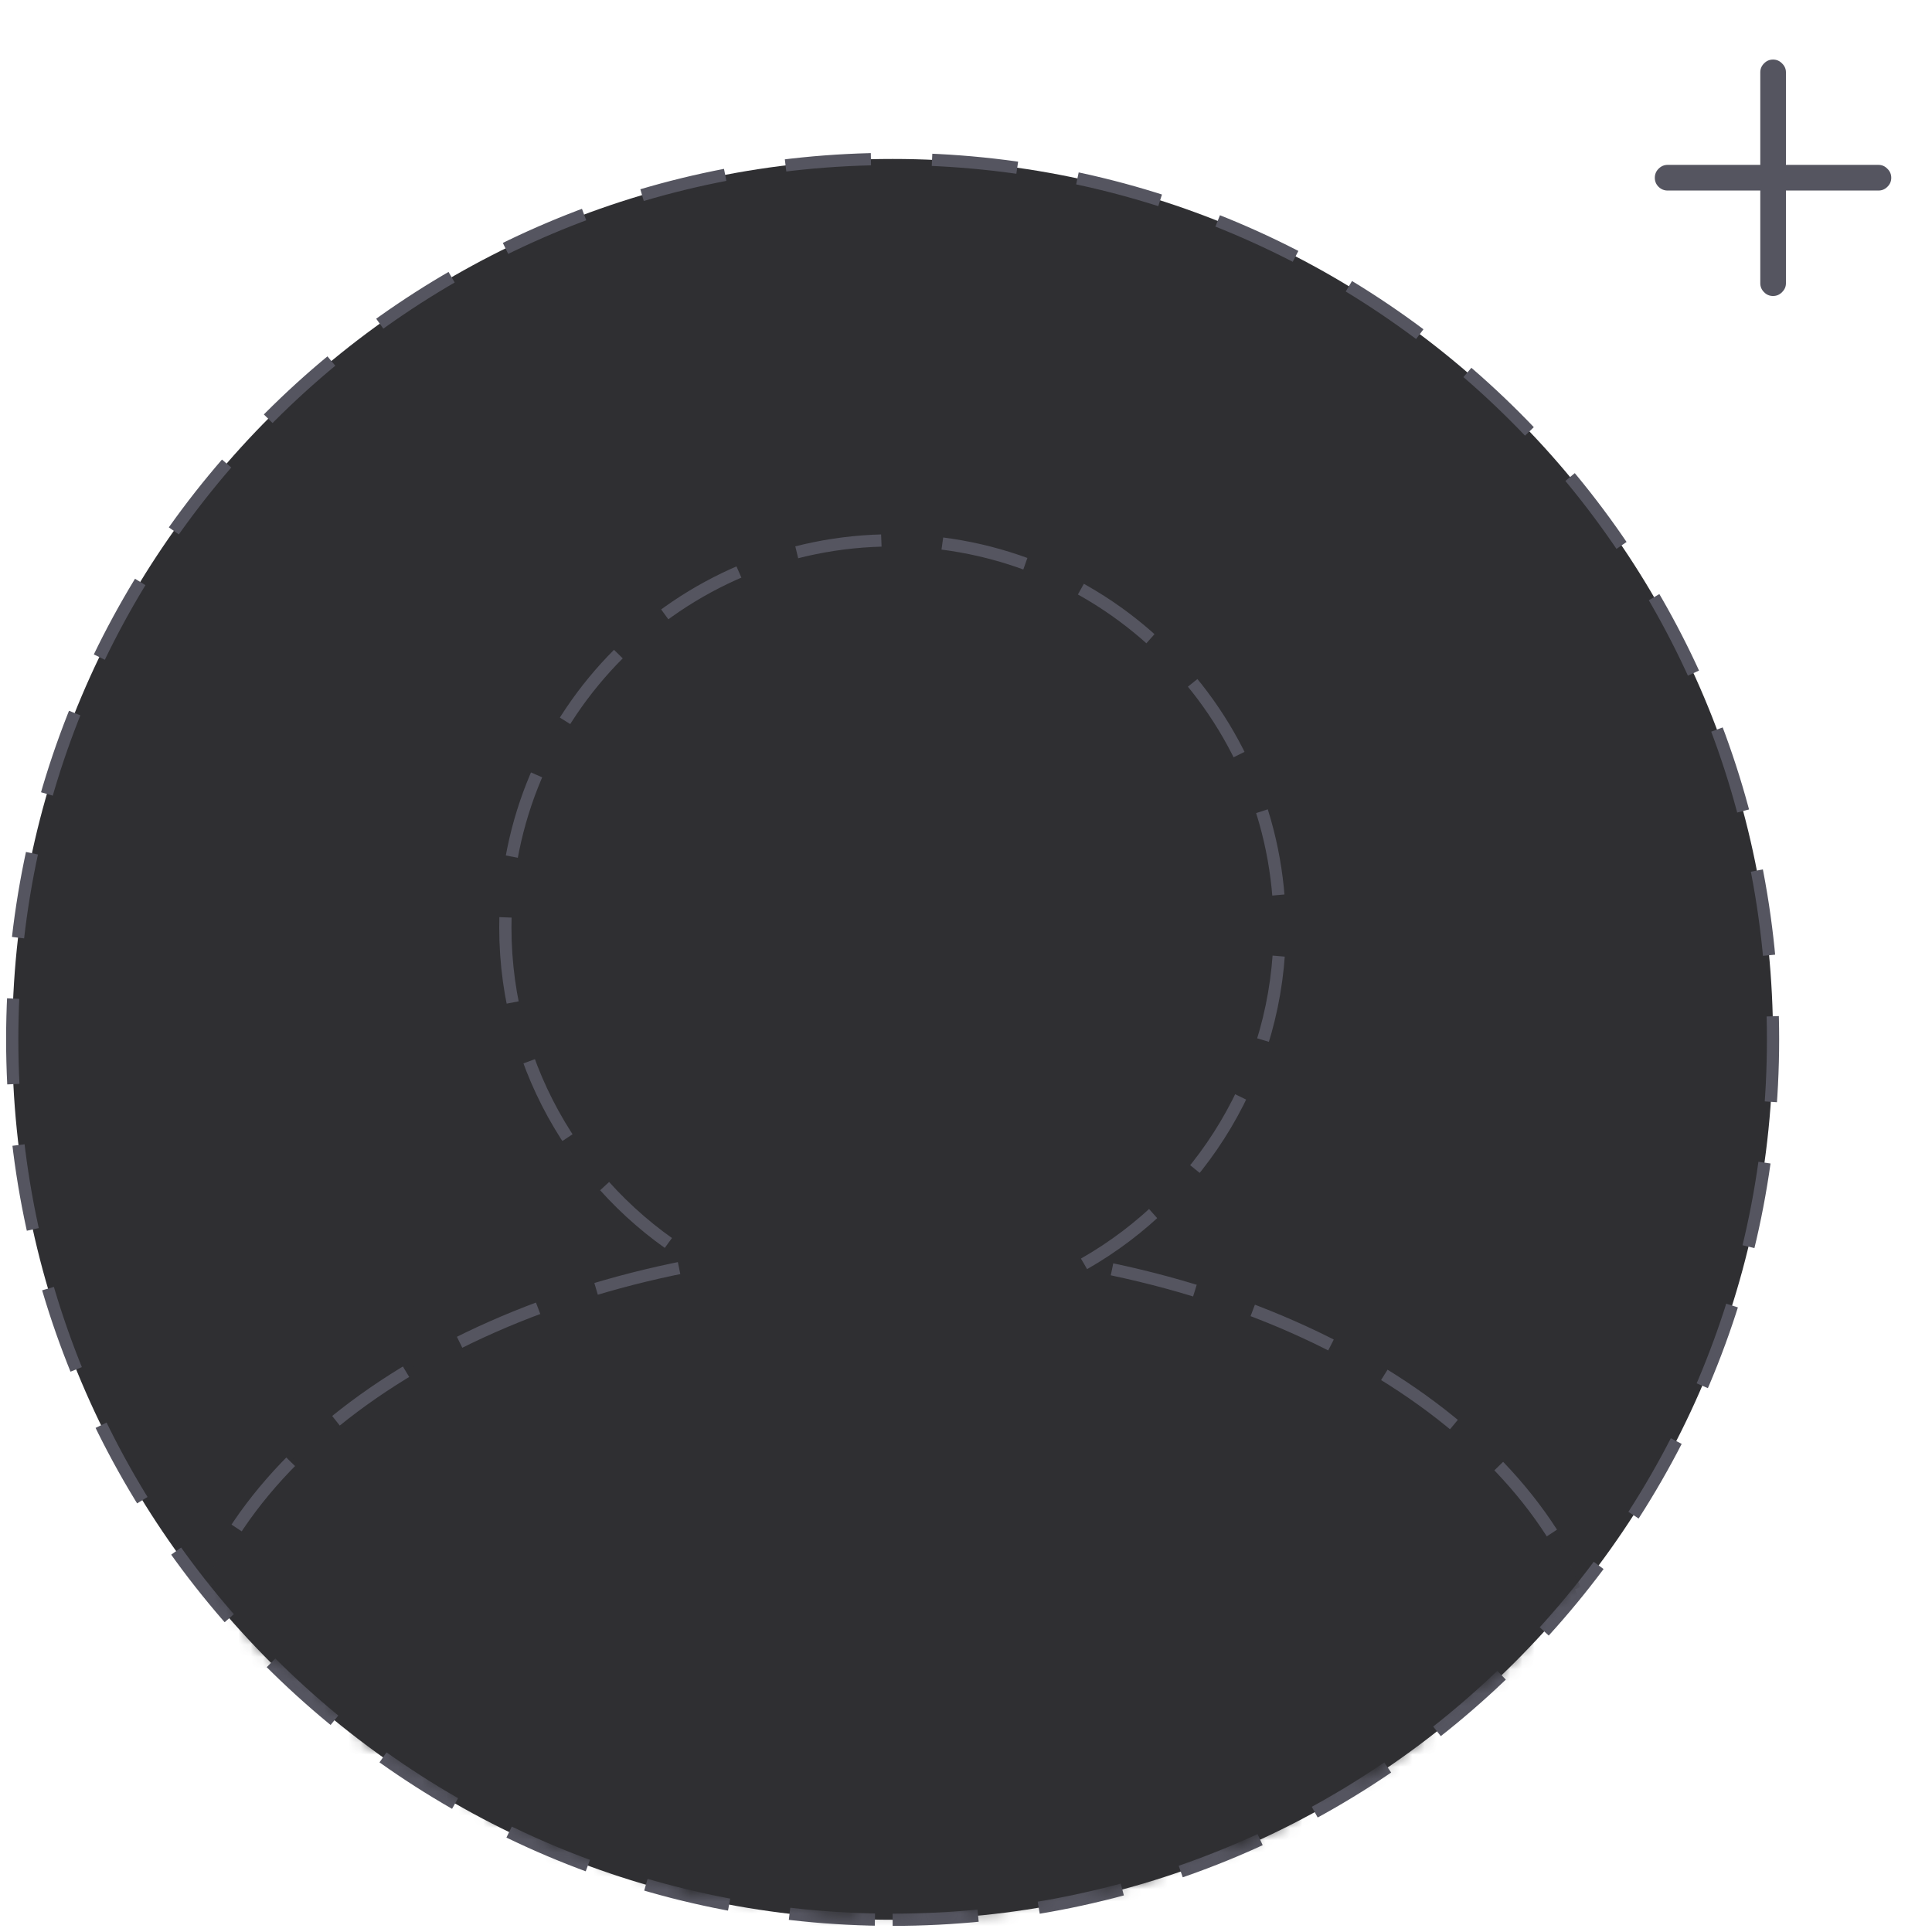 <svg width="158" height="158" viewBox="0 0 158 158" fill="none" xmlns="http://www.w3.org/2000/svg">
<path d="M73 157C112.764 157 145 124.764 145 85C145 45.236 112.764 13 73 13C33.236 13 1 45.236 1 85C1 124.764 33.236 157 73 157Z" fill="#2F2F32" stroke="#555560" stroke-miterlimit="10" stroke-dasharray="7 5"/>
<mask id="mask0_2272_8211" style="mask-type:luminance" maskUnits="userSpaceOnUse" x="1" y="13" width="144" height="144">
<path d="M73 155.724C71.793 155.724 70.593 155.693 69.4 155.634L69.375 156.133C67.637 156.046 65.915 155.896 64.212 155.687L64.273 155.191C61.87 154.895 59.505 154.479 57.184 153.948L57.072 154.436C55.382 154.05 53.714 153.603 52.071 153.099L52.218 152.621C49.911 151.913 47.654 151.09 45.455 150.159L45.26 150.619C43.665 149.944 42.099 149.213 40.566 148.427L40.794 147.982C38.652 146.884 36.573 145.68 34.564 144.377L34.292 144.797C32.842 143.856 31.428 142.864 30.053 141.823L30.355 141.424C28.439 139.974 26.599 138.429 24.843 136.795L24.502 137.161C23.238 135.985 22.016 134.763 20.84 133.499L21.206 133.158C19.572 131.402 18.026 129.562 16.576 127.646L16.178 127.948C15.137 126.573 14.145 125.159 13.204 123.709L13.623 123.436C12.32 121.428 11.116 119.349 10.019 117.206L9.574 117.434C8.788 115.901 8.057 114.336 7.381 112.741L7.842 112.546C6.911 110.346 6.088 108.09 5.38 105.783L4.902 105.93C4.398 104.287 3.951 102.619 3.565 100.928L4.052 100.817C3.522 98.496 3.106 96.13 2.81 93.728L2.314 93.789C2.104 92.086 1.955 90.364 1.868 88.625L2.367 88.6C2.307 87.408 2.277 86.208 2.277 85.001C2.277 83.793 2.307 82.593 2.367 81.401L1.868 81.376C1.955 79.637 2.104 77.915 2.314 76.212L2.81 76.273C3.106 73.871 3.522 71.505 4.052 69.184L3.565 69.073C3.951 67.382 4.398 65.714 4.902 64.071L5.38 64.218C6.088 61.911 6.911 59.655 7.842 57.455L7.381 57.26C8.057 55.665 8.788 54.1 9.574 52.567L10.019 52.795C11.116 50.652 12.32 48.573 13.623 46.565L13.204 46.292C14.145 44.842 15.137 43.428 16.178 42.053L16.576 42.355C18.026 40.439 19.572 38.599 21.206 36.843L20.84 36.502C22.016 35.238 23.238 34.016 24.502 32.84L24.843 33.206C26.599 31.572 28.439 30.027 30.355 28.576L30.053 28.178C31.428 27.137 32.842 26.145 34.292 25.204L34.564 25.623C36.573 24.32 38.652 23.117 40.794 22.019L40.566 21.574C42.099 20.788 43.665 20.057 45.26 19.382L45.455 19.842C47.654 18.911 49.911 18.088 52.218 17.38L52.071 16.902C53.714 16.398 55.382 15.951 57.072 15.565L57.184 16.053C59.505 15.522 61.87 15.106 64.273 14.81L64.212 14.314C65.915 14.105 67.637 13.955 69.375 13.868L69.4 14.367C70.593 14.308 71.793 14.277 73 14.277C74.207 14.277 75.408 14.308 76.6 14.367L76.625 13.868C78.364 13.955 80.085 14.105 81.789 14.314L81.728 14.81C84.13 15.106 86.495 15.522 88.817 16.053L88.928 15.565C90.619 15.951 92.287 16.398 93.929 16.902L93.783 17.38C96.089 18.088 98.346 18.911 100.546 19.842L100.741 19.382C102.336 20.057 103.901 20.788 105.434 21.574L105.206 22.019C107.348 23.117 109.427 24.32 111.436 25.623L111.708 25.204C113.159 26.145 114.573 27.137 115.948 28.178L115.646 28.576C117.562 30.027 119.401 31.572 121.158 33.206L121.498 32.84C122.763 34.016 123.984 35.238 125.161 36.502L124.794 36.843C126.428 38.599 127.974 40.439 129.424 42.355L129.823 42.053C130.864 43.428 131.856 44.842 132.797 46.292L132.377 46.565C133.68 48.573 134.884 50.652 135.982 52.795L136.427 52.567C137.212 54.1 137.944 55.665 138.619 57.26L138.159 57.455C139.09 59.655 139.913 61.911 140.621 64.218L141.099 64.071C141.603 65.714 142.049 67.382 142.436 69.073L141.948 69.184C142.478 71.505 142.895 73.871 143.19 76.273L143.687 76.212C143.896 77.915 144.046 79.637 144.133 81.376L143.633 81.401C143.693 82.593 143.723 83.793 143.723 85.001C143.723 86.208 143.693 87.408 143.633 88.6L144.133 88.625C144.046 90.364 143.896 92.086 143.687 93.789L143.19 93.728C142.895 96.13 142.478 98.496 141.948 100.817L142.436 100.929C142.049 102.619 141.603 104.287 141.099 105.93L140.621 105.783C139.913 108.09 139.09 110.346 138.159 112.546L138.619 112.741C137.944 114.336 137.212 115.901 136.427 117.434L135.982 117.206C134.884 119.349 133.68 121.428 132.377 123.436L132.797 123.709C131.856 125.159 130.864 126.573 129.823 127.948L129.424 127.646C127.974 129.562 126.428 131.402 124.794 133.158L125.161 133.499C123.984 134.763 122.763 135.985 121.498 137.161L121.158 136.795C119.401 138.429 117.562 139.974 115.646 141.424L115.948 141.823C114.573 142.864 113.159 143.856 111.708 144.797L111.436 144.378C109.427 145.68 107.348 146.884 105.206 147.982L105.434 148.427C103.901 149.213 102.336 149.944 100.741 150.619L100.546 150.159C98.346 151.09 96.089 151.913 93.783 152.621L93.929 153.099C92.287 153.603 90.619 154.05 88.928 154.436L88.817 153.948C86.495 154.479 84.13 154.895 81.728 155.191L81.789 155.687C80.085 155.896 78.364 156.046 76.625 156.133L76.6 155.634C75.408 155.693 74.207 155.724 73 155.724Z" fill="white" stroke="white" stroke-dasharray="7 5"/>
</mask>
<g mask="url(#mask0_2272_8211)">
<path d="M88.654 103.358C98.194 97.919 104.657 87.634 104.657 75.856C104.657 58.361 90.487 44.191 72.992 44.191C55.497 44.191 41.327 58.361 41.327 75.856C41.327 87.634 47.791 97.919 57.331 103.358C32.688 107.832 14.572 122.562 14.572 140.057C14.572 161.125 40.737 178.185 72.992 178.185C105.248 178.185 131.413 161.125 131.413 140.057C131.413 122.531 113.296 107.832 88.654 103.358Z" fill="#2F2F32" stroke="#555560" stroke-miterlimit="10" stroke-dasharray="7 5"/>
</g>
<path d="M135.332 14.539C135.332 14.25 135.434 14.004 135.637 13.801C135.848 13.59 136.094 13.484 136.375 13.484H143.957V5.914C143.957 5.633 144.059 5.391 144.262 5.188C144.465 4.977 144.711 4.871 145 4.871C145.289 4.871 145.535 4.977 145.738 5.188C145.949 5.391 146.055 5.633 146.055 5.914V13.484H153.625C153.906 13.484 154.148 13.59 154.352 13.801C154.562 14.004 154.668 14.25 154.668 14.539C154.668 14.828 154.562 15.074 154.352 15.277C154.148 15.48 153.906 15.582 153.625 15.582H146.055V23.164C146.055 23.445 145.949 23.688 145.738 23.891C145.535 24.102 145.289 24.207 145 24.207C144.711 24.207 144.465 24.102 144.262 23.891C144.059 23.688 143.957 23.445 143.957 23.164V15.582H136.375C136.094 15.582 135.848 15.48 135.637 15.277C135.434 15.074 135.332 14.828 135.332 14.539Z" fill="#555560"/>
</svg>
